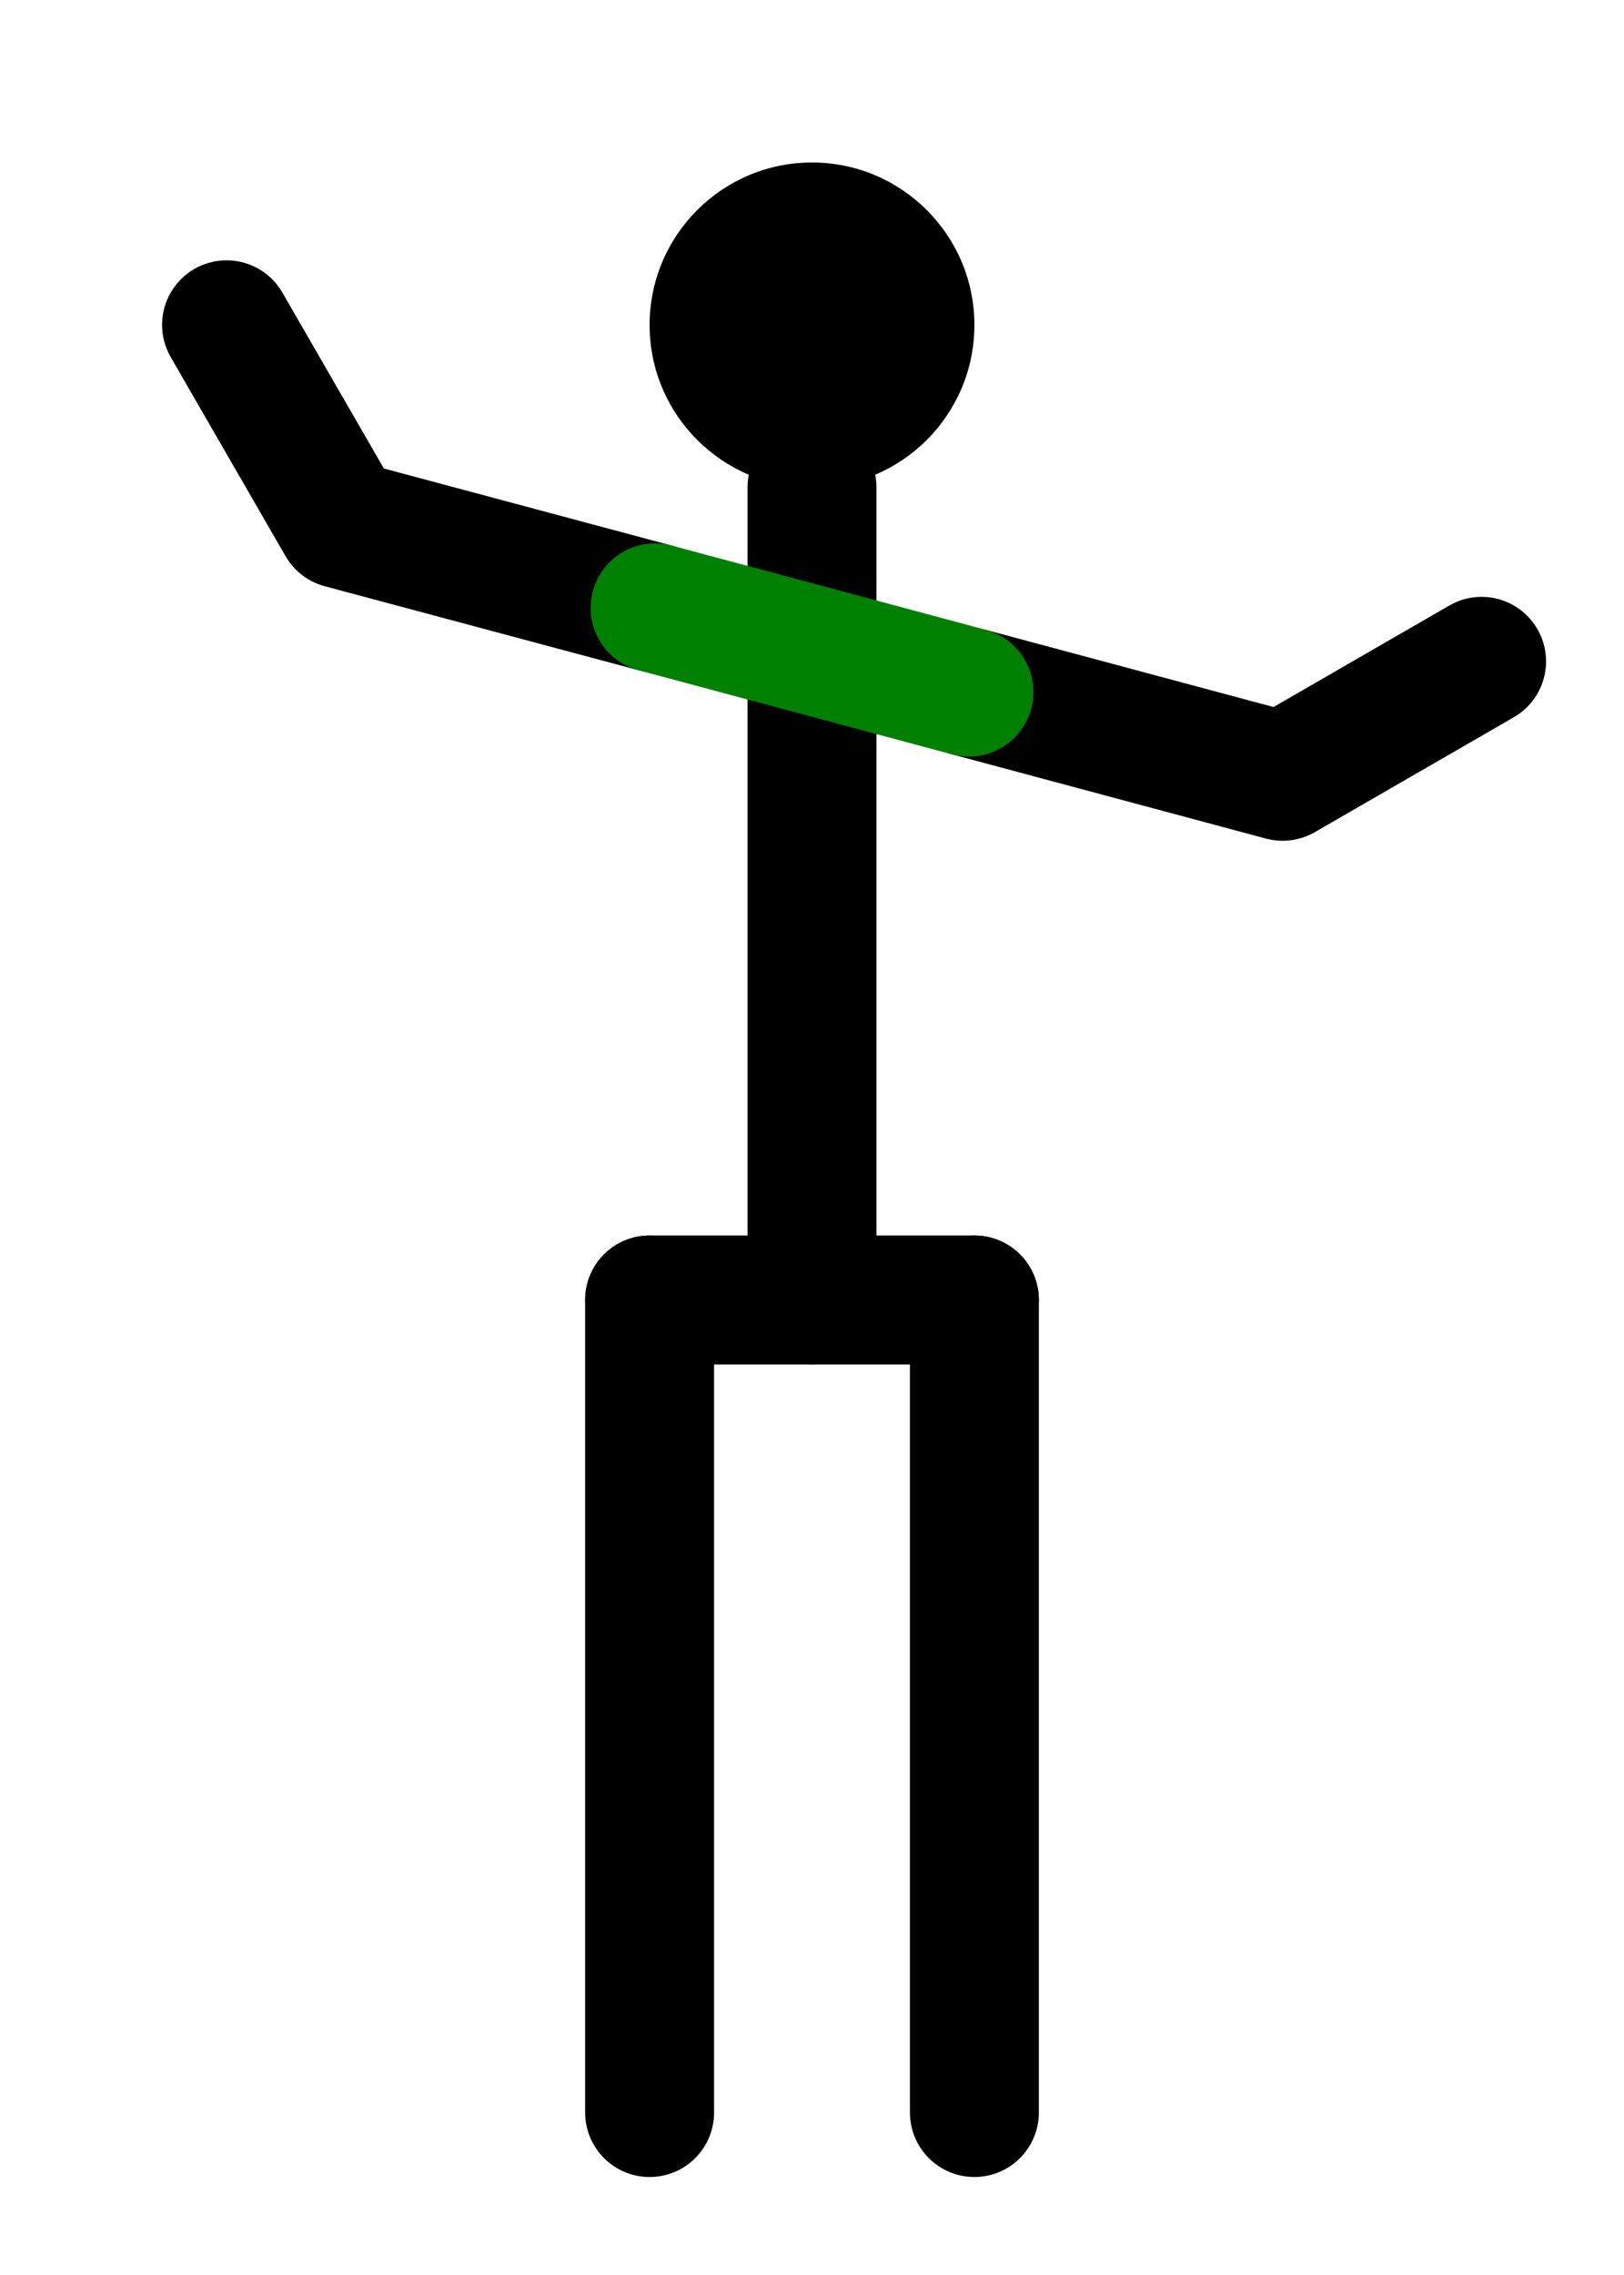 <?xml version="1.0" encoding="UTF-8" standalone="no"?>
<!-- Created with Inkscape (http://www.inkscape.org/) -->

<svg
   xmlns:dc="http://purl.org/dc/elements/1.1/"
   xmlns:cc="http://creativecommons.org/ns#"
   xmlns:rdf="http://www.w3.org/1999/02/22-rdf-syntax-ns#"
   xmlns:svg="http://www.w3.org/2000/svg"
   xmlns="http://www.w3.org/2000/svg"
   xmlns:sodipodi="http://sodipodi.sourceforge.net/DTD/sodipodi-0.dtd"
   xmlns:inkscape="http://www.inkscape.org/namespaces/inkscape"
   width="10mm"
   height="14mm"
   viewBox="0 0 10 14"
   version="1.1"
   id="svg8"
   inkscape:version="0.92.4 (5da689c313, 2019-01-14)"
   sodipodi:docname="src.svg">
  <defs
     id="defs2" />
  <sodipodi:namedview
     id="base"
     pagecolor="#ffffff"
     bordercolor="#666666"
     borderopacity="1.0"
     inkscape:pageopacity="0.0"
     inkscape:pageshadow="2"
     inkscape:zoom="11.2"
     inkscape:cx="29.116785"
     inkscape:cy="31.900682"
     inkscape:document-units="mm"
     inkscape:current-layer="layer1"
     showgrid="true"
     inkscape:window-width="1920"
     inkscape:window-height="1017"
     inkscape:window-x="1912"
     inkscape:window-y="-8"
     inkscape:window-maximized="1"
     inkscape:snap-object-midpoints="true">
    <inkscape:grid
       type="xygrid"
       id="grid18"
       units="mm"
       spacingx="1"
       spacingy="1" />
  </sodipodi:namedview>
  <g
     inkscape:label="Layer 1"
     inkscape:groupmode="layer"
     id="layer1"
     transform="translate(0,-283)">
    <path
       style="fill:none;stroke:#000000;stroke-width:0.794;stroke-linecap:round;stroke-linejoin:round;stroke-opacity:1;stroke-miterlimit:4;stroke-dasharray:none"
       d="m 4,291 h 2"
       id="path20"
       inkscape:connector-curvature="0"
       sodipodi:nodetypes="cc" />
    <path
       style="fill:none;stroke:#000000;stroke-width:0.794;stroke-linecap:round;stroke-linejoin:round;stroke-opacity:1;stroke-miterlimit:4;stroke-dasharray:none"
       d="m 4,296 v -5"
       id="path22"
       inkscape:connector-curvature="0" />
    <path
       style="fill:none;stroke:#000000;stroke-width:0.794;stroke-linecap:round;stroke-linejoin:round;stroke-opacity:1;stroke-miterlimit:4;stroke-dasharray:none"
       d="m 6,296 v -5"
       id="path24"
       inkscape:connector-curvature="0" />
    <path
       style="fill:none;stroke:#000000;stroke-width:0.794;stroke-linecap:round;stroke-linejoin:round;stroke-opacity:1;stroke-miterlimit:4;stroke-dasharray:none"
       d="m 5,291 v -5"
       id="path26"
       inkscape:connector-curvature="0" />
    <circle
       style="fill:#000000;stroke:none;stroke-width:0.794;stroke-linecap:round;stroke-linejoin:round;stroke-miterlimit:4;stroke-dasharray:none;stroke-opacity:0.498"
       id="path32"
       cx="5"
       cy="285"
       r="1" />
    <path
       style="fill:none;stroke:#000000;stroke-width:0.794;stroke-linecap:round;stroke-linejoin:round;stroke-miterlimit:4;stroke-dasharray:none;stroke-opacity:1"
       d="M 4.034,286.741 2.102,286.224 1.395,284.999"
       id="path34"
       inkscape:connector-curvature="0"
       sodipodi:nodetypes="ccc" />
    <path
       style="fill:none;stroke:#000000;stroke-width:0.794;stroke-linecap:round;stroke-linejoin:round;stroke-miterlimit:4;stroke-dasharray:none;stroke-opacity:1"
       d="m 5.966,287.259 1.932,0.518 1.225,-0.707"
       id="path36"
       inkscape:connector-curvature="0" />
    <path
       style="fill:none;stroke:#008000;stroke-width:0.794;stroke-linecap:round;stroke-linejoin:round;stroke-miterlimit:4;stroke-dasharray:none;stroke-opacity:1"
       d="m 4.034,286.741 1.932,0.518"
       id="path28"
       inkscape:connector-curvature="0"
       sodipodi:nodetypes="cc" />
  </g>
</svg>
